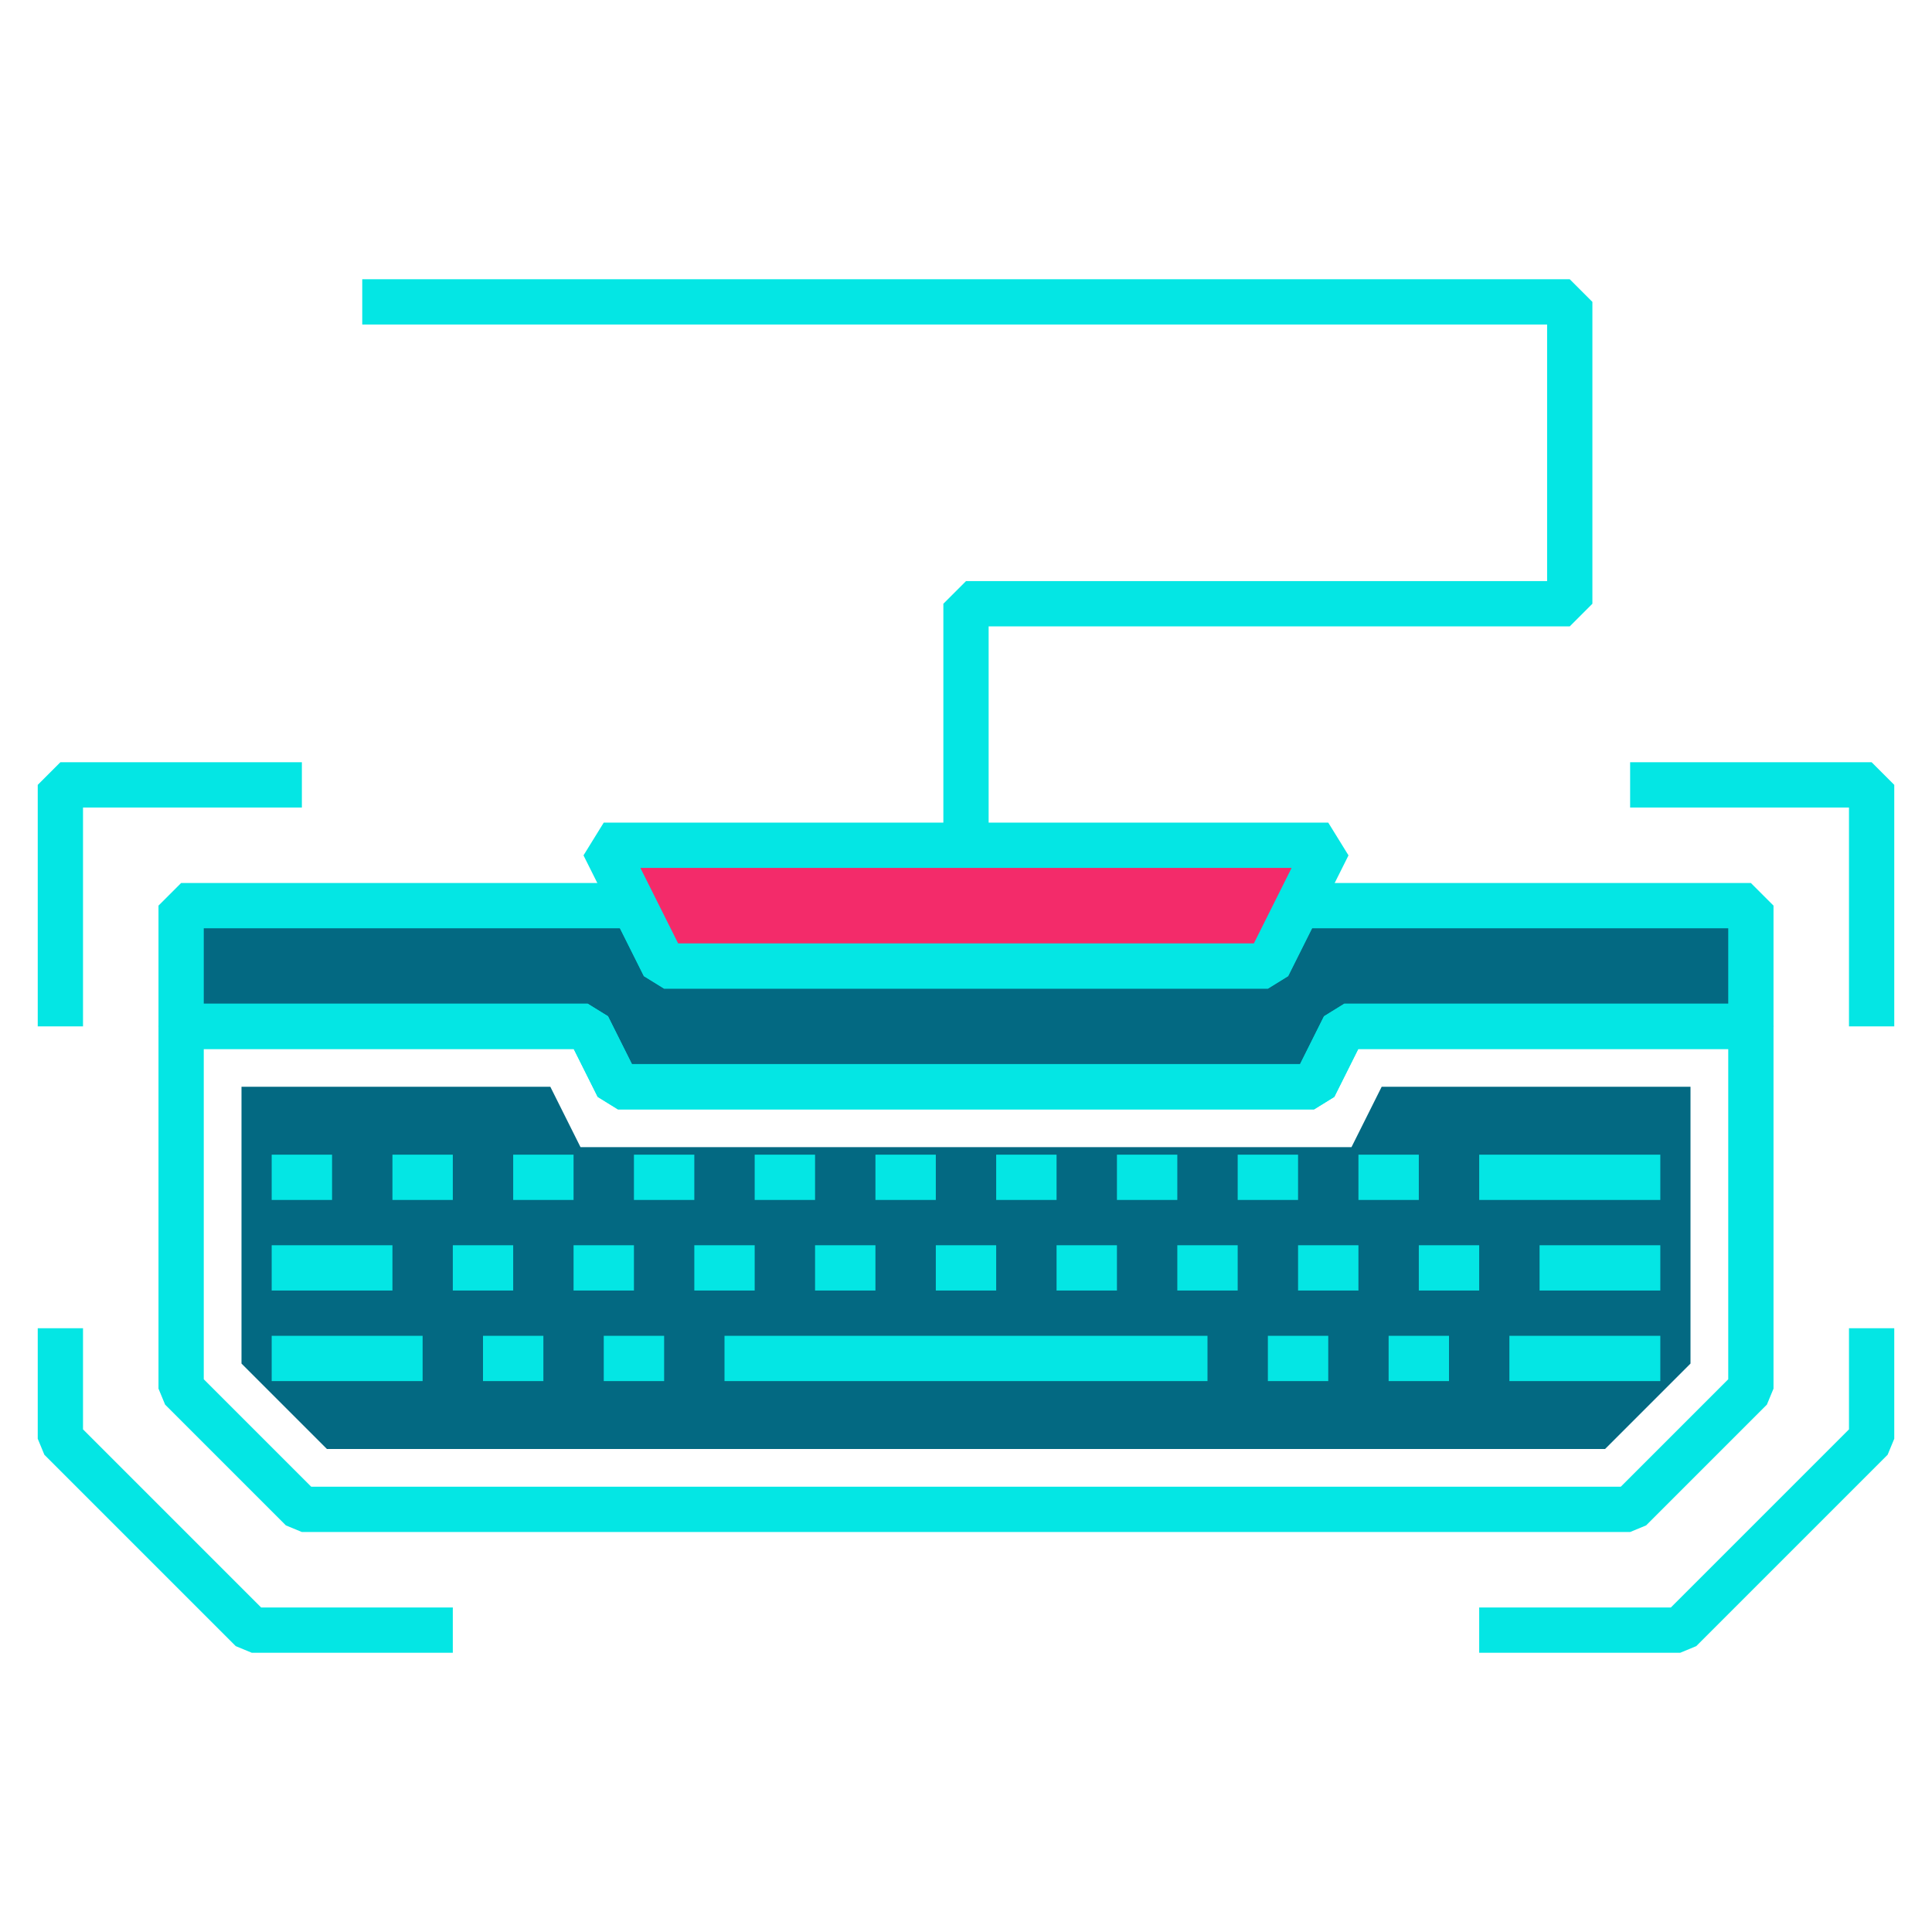 <svg xmlns="http://www.w3.org/2000/svg" viewBox="0 0 64 64"><defs><style>.cls-1{fill:none;stroke:#04e6e4;stroke-linejoin:bevel;stroke-width:1.5px;}.cls-2{fill:#036982;}.cls-3{fill:#f32b6a;}</style></defs><g id="input-keyboard"><polyline class="cls-1" points="62 44 62 47.66 55.66 54 49 54"/><polyline class="cls-1" points="2 44 2 47.66 8.34 54 15 54"/><polygon class="cls-2" points="58 30 58 34 44.53 34 43.53 36 20.47 36 19.47 34 6 34 6 30 21 30 22 32 42 32 43 30 58 30"/><polygon class="cls-1" points="58 30 58 34 44.53 34 43.53 36 20.47 36 19.47 34 6 34 6 30 21 30 22 32 42 32 43 30 58 30"/><polygon class="cls-1" points="58 34 58 46 54 50 10 50 6 46 6 34 19.47 34 20.47 36 43.53 36 44.53 34 58 34"/><polygon class="cls-2" points="10.83 48 8 45.17 8 36 18.23 36 19.23 38 44.77 38 45.77 36 56 36 56 45.17 53.17 48 10.83 48"/><polygon class="cls-3" points="44 28 42 32 22 32 20 28 44 28"/><polygon class="cls-1" points="44 28 42 32 22 32 20 28 44 28"/><polyline class="cls-1" points="54 26 62 26 62 34"/><polyline class="cls-1" points="10 26 2 26 2 34"/><line class="cls-1" x1="24" y1="45" x2="40" y2="45"/><line class="cls-1" x1="9" y1="39" x2="11" y2="39"/><line class="cls-1" x1="13" y1="39" x2="15" y2="39"/><line class="cls-1" x1="17" y1="39" x2="19" y2="39"/><line class="cls-1" x1="21" y1="39" x2="23" y2="39"/><line class="cls-1" x1="25" y1="39" x2="27" y2="39"/><line class="cls-1" x1="29" y1="39" x2="31" y2="39"/><line class="cls-1" x1="33" y1="39" x2="35" y2="39"/><line class="cls-1" x1="37" y1="39" x2="39" y2="39"/><line class="cls-1" x1="41" y1="39" x2="43" y2="39"/><line class="cls-1" x1="45" y1="39" x2="47" y2="39"/><line class="cls-1" x1="16" y1="45" x2="18" y2="45"/><line class="cls-1" x1="20" y1="45" x2="22" y2="45"/><line class="cls-1" x1="42" y1="45" x2="44" y2="45"/><line class="cls-1" x1="46" y1="45" x2="48" y2="45"/><line class="cls-1" x1="15" y1="42" x2="17" y2="42"/><line class="cls-1" x1="19" y1="42" x2="21" y2="42"/><line class="cls-1" x1="23" y1="42" x2="25" y2="42"/><line class="cls-1" x1="27" y1="42" x2="29" y2="42"/><line class="cls-1" x1="31" y1="42" x2="33" y2="42"/><line class="cls-1" x1="35" y1="42" x2="37" y2="42"/><line class="cls-1" x1="39" y1="42" x2="41" y2="42"/><line class="cls-1" x1="43" y1="42" x2="45" y2="42"/><line class="cls-1" x1="47" y1="42" x2="49" y2="42"/><line class="cls-1" x1="49" y1="39" x2="55" y2="39"/><line class="cls-1" x1="51" y1="42" x2="55" y2="42"/><line class="cls-1" x1="9" y1="42" x2="13" y2="42"/><line class="cls-1" x1="9" y1="45" x2="14" y2="45"/><line class="cls-1" x1="50" y1="45" x2="55" y2="45"/><polyline class="cls-1" points="32 28 32 20 52 20 52 10 12 10"/></g></svg>